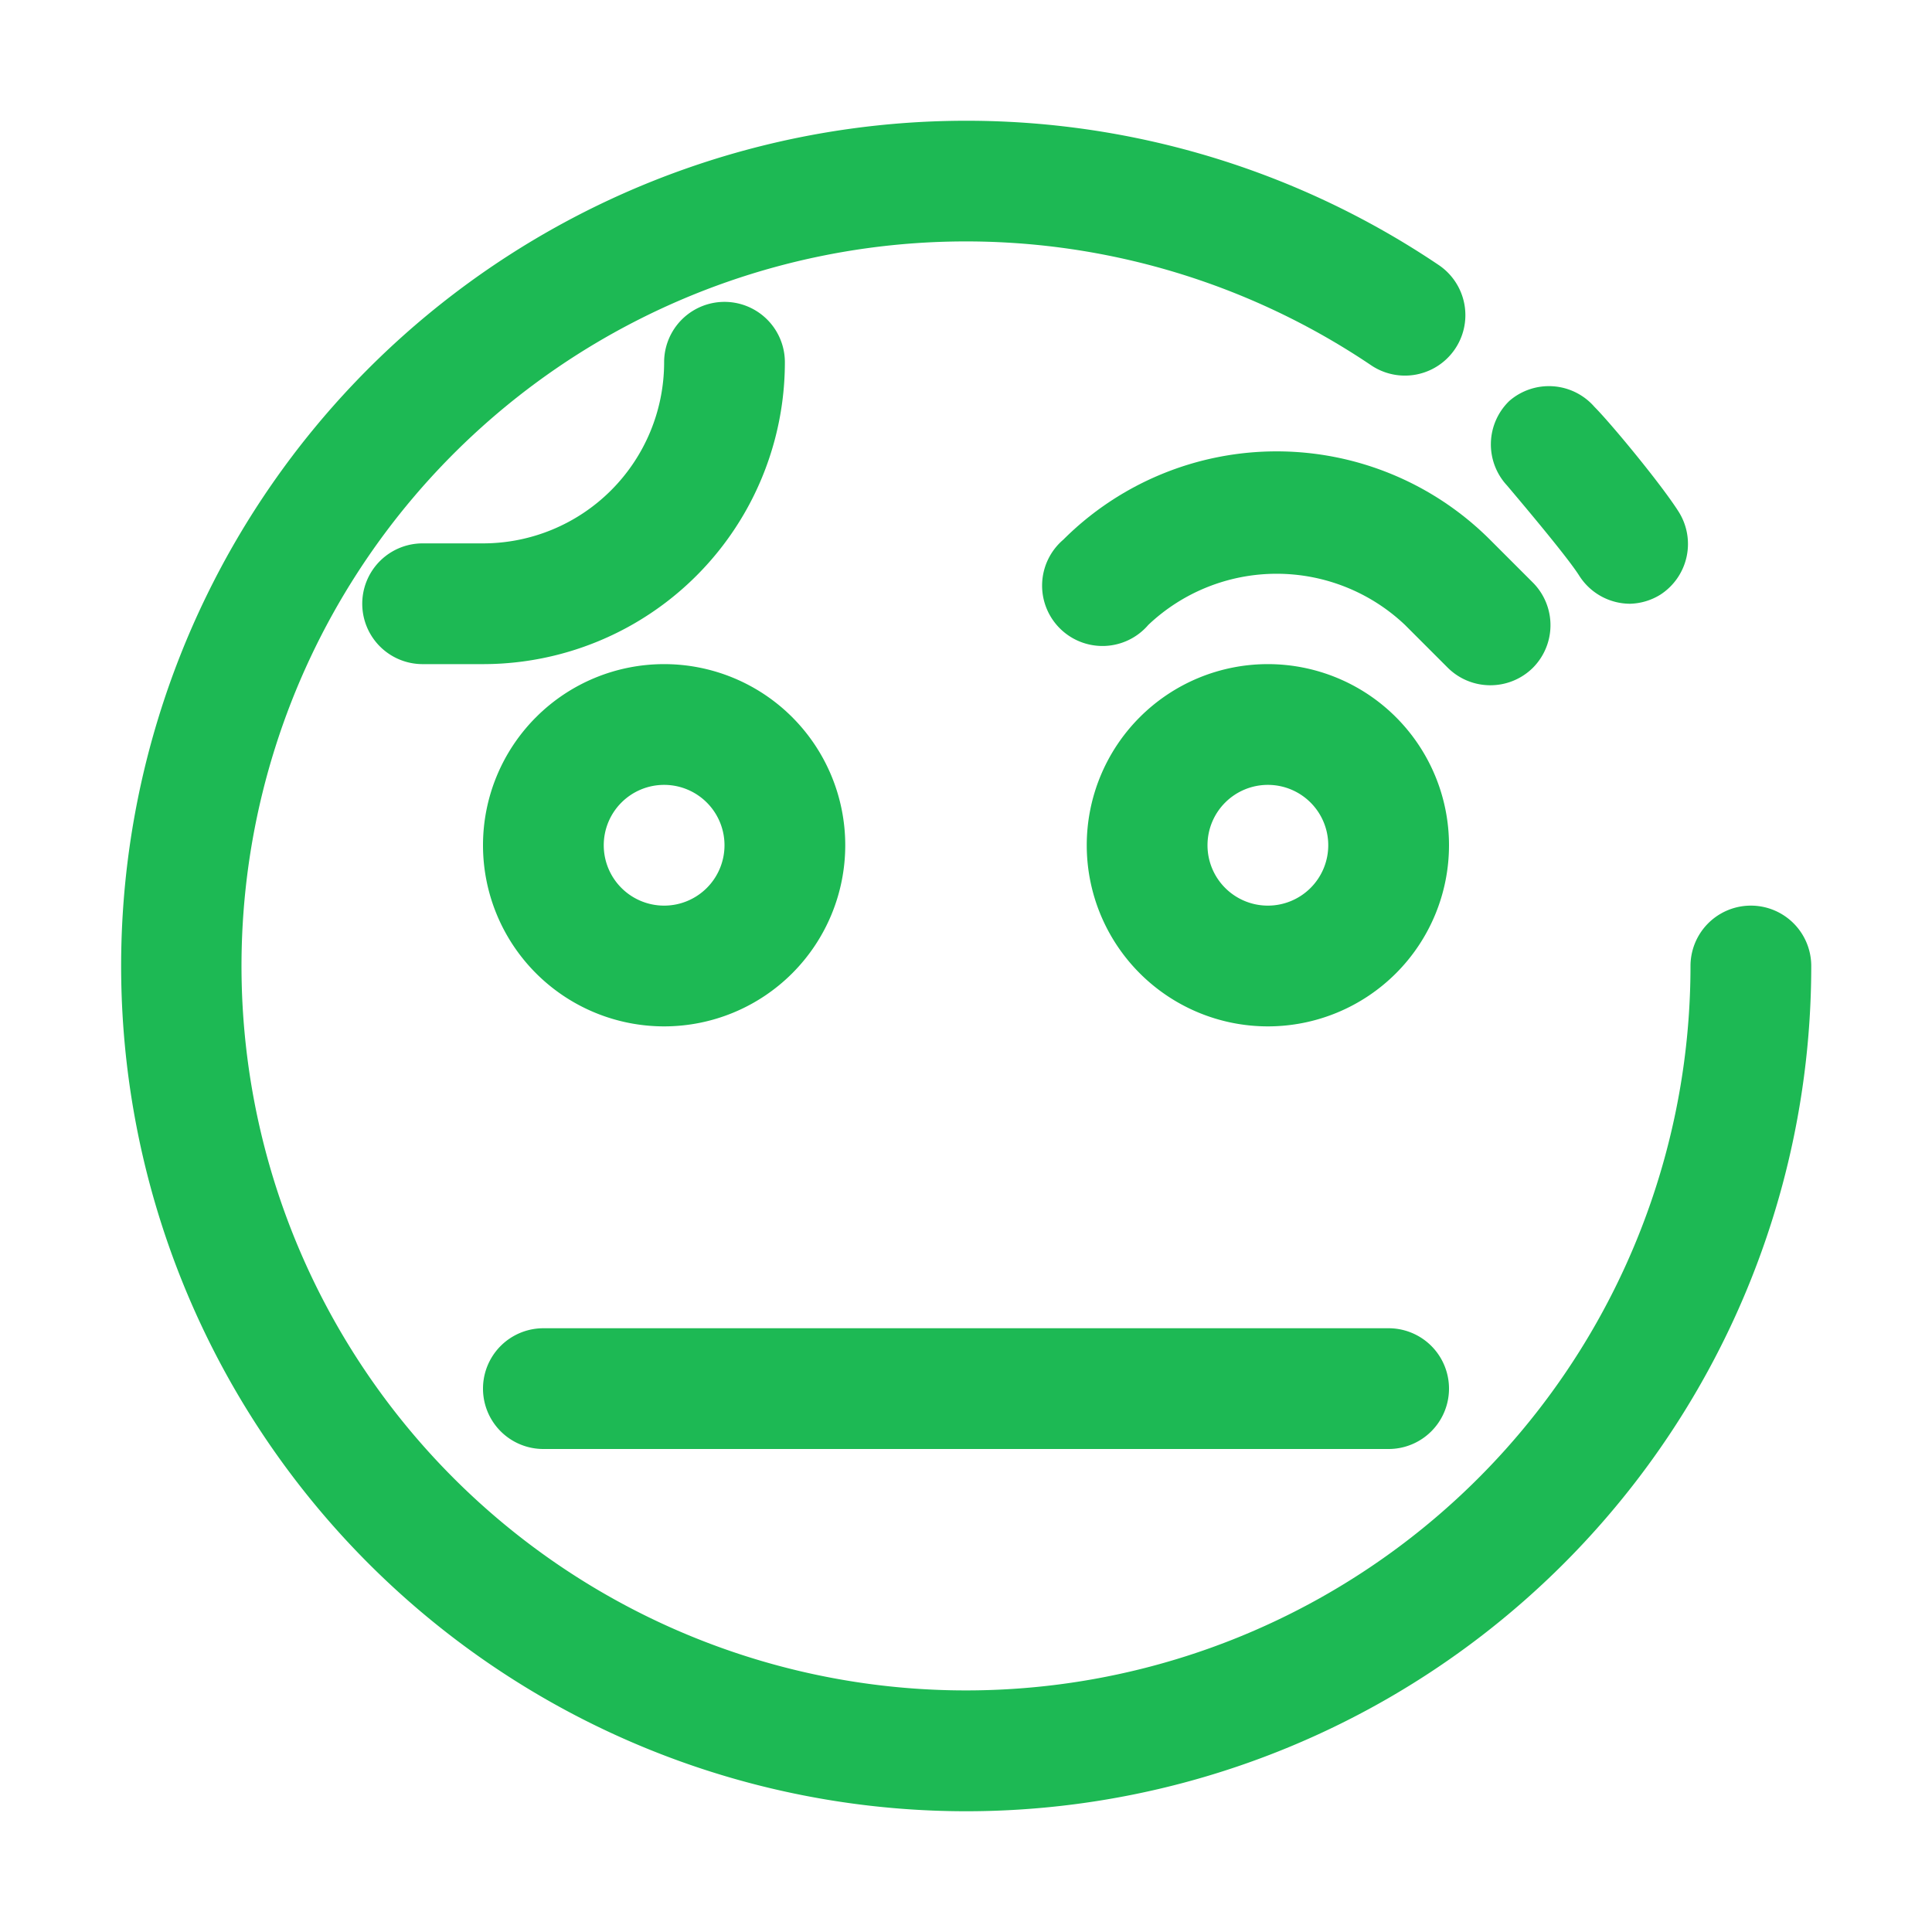 <?xml version="1.0" ?><svg viewBox="0 0 32 32" fill="#1DB954" xmlns="http://www.w3.org/2000/svg"><title/><g data-name="emoji 22" id="emoji_22"><path d="M27,10a1,1,0,0,1-.84-.46c-.15-.24-.65-.85-1.2-1.5A1,1,0,0,1,25,6.64a1,1,0,0,1,1.41.1C26.67,7,27.5,8,27.8,8.47a1,1,0,0,1-.3,1.38A1,1,0,0,1,27,10Z"/><path d="M16,30A14,14,0,1,1,23.83,4.39a1,1,0,1,1-1.12,1.66A12,12,0,1,0,28,16a1,1,0,0,1,2,0A14,14,0,0,1,16,30Z"/><path d="M11,17a3,3,0,1,1,3-3A3,3,0,0,1,11,17Zm0-4a1,1,0,1,0,1,1A1,1,0,0,0,11,13Z"/><path d="M21,17a3,3,0,1,1,3-3A3,3,0,0,1,21,17Zm0-4a1,1,0,1,0,1,1A1,1,0,0,0,21,13Z"/><path d="M23,24H9a1,1,0,0,1,0-2H23a1,1,0,0,1,0,2Z"/><path d="M8,11H7A1,1,0,0,1,7,9H8a3,3,0,0,0,3-3,1,1,0,0,1,2,0A5,5,0,0,1,8,11Z"/><path d="M24.68,11.35a1,1,0,0,1-.7-.29l-.71-.71a3.09,3.09,0,0,0-4.25,0,1,1,0,1,1-1.41-1.41,5,5,0,0,1,7.07,0l.71.71a1,1,0,0,1,0,1.41A1,1,0,0,1,24.68,11.35Z"/></g></svg>
